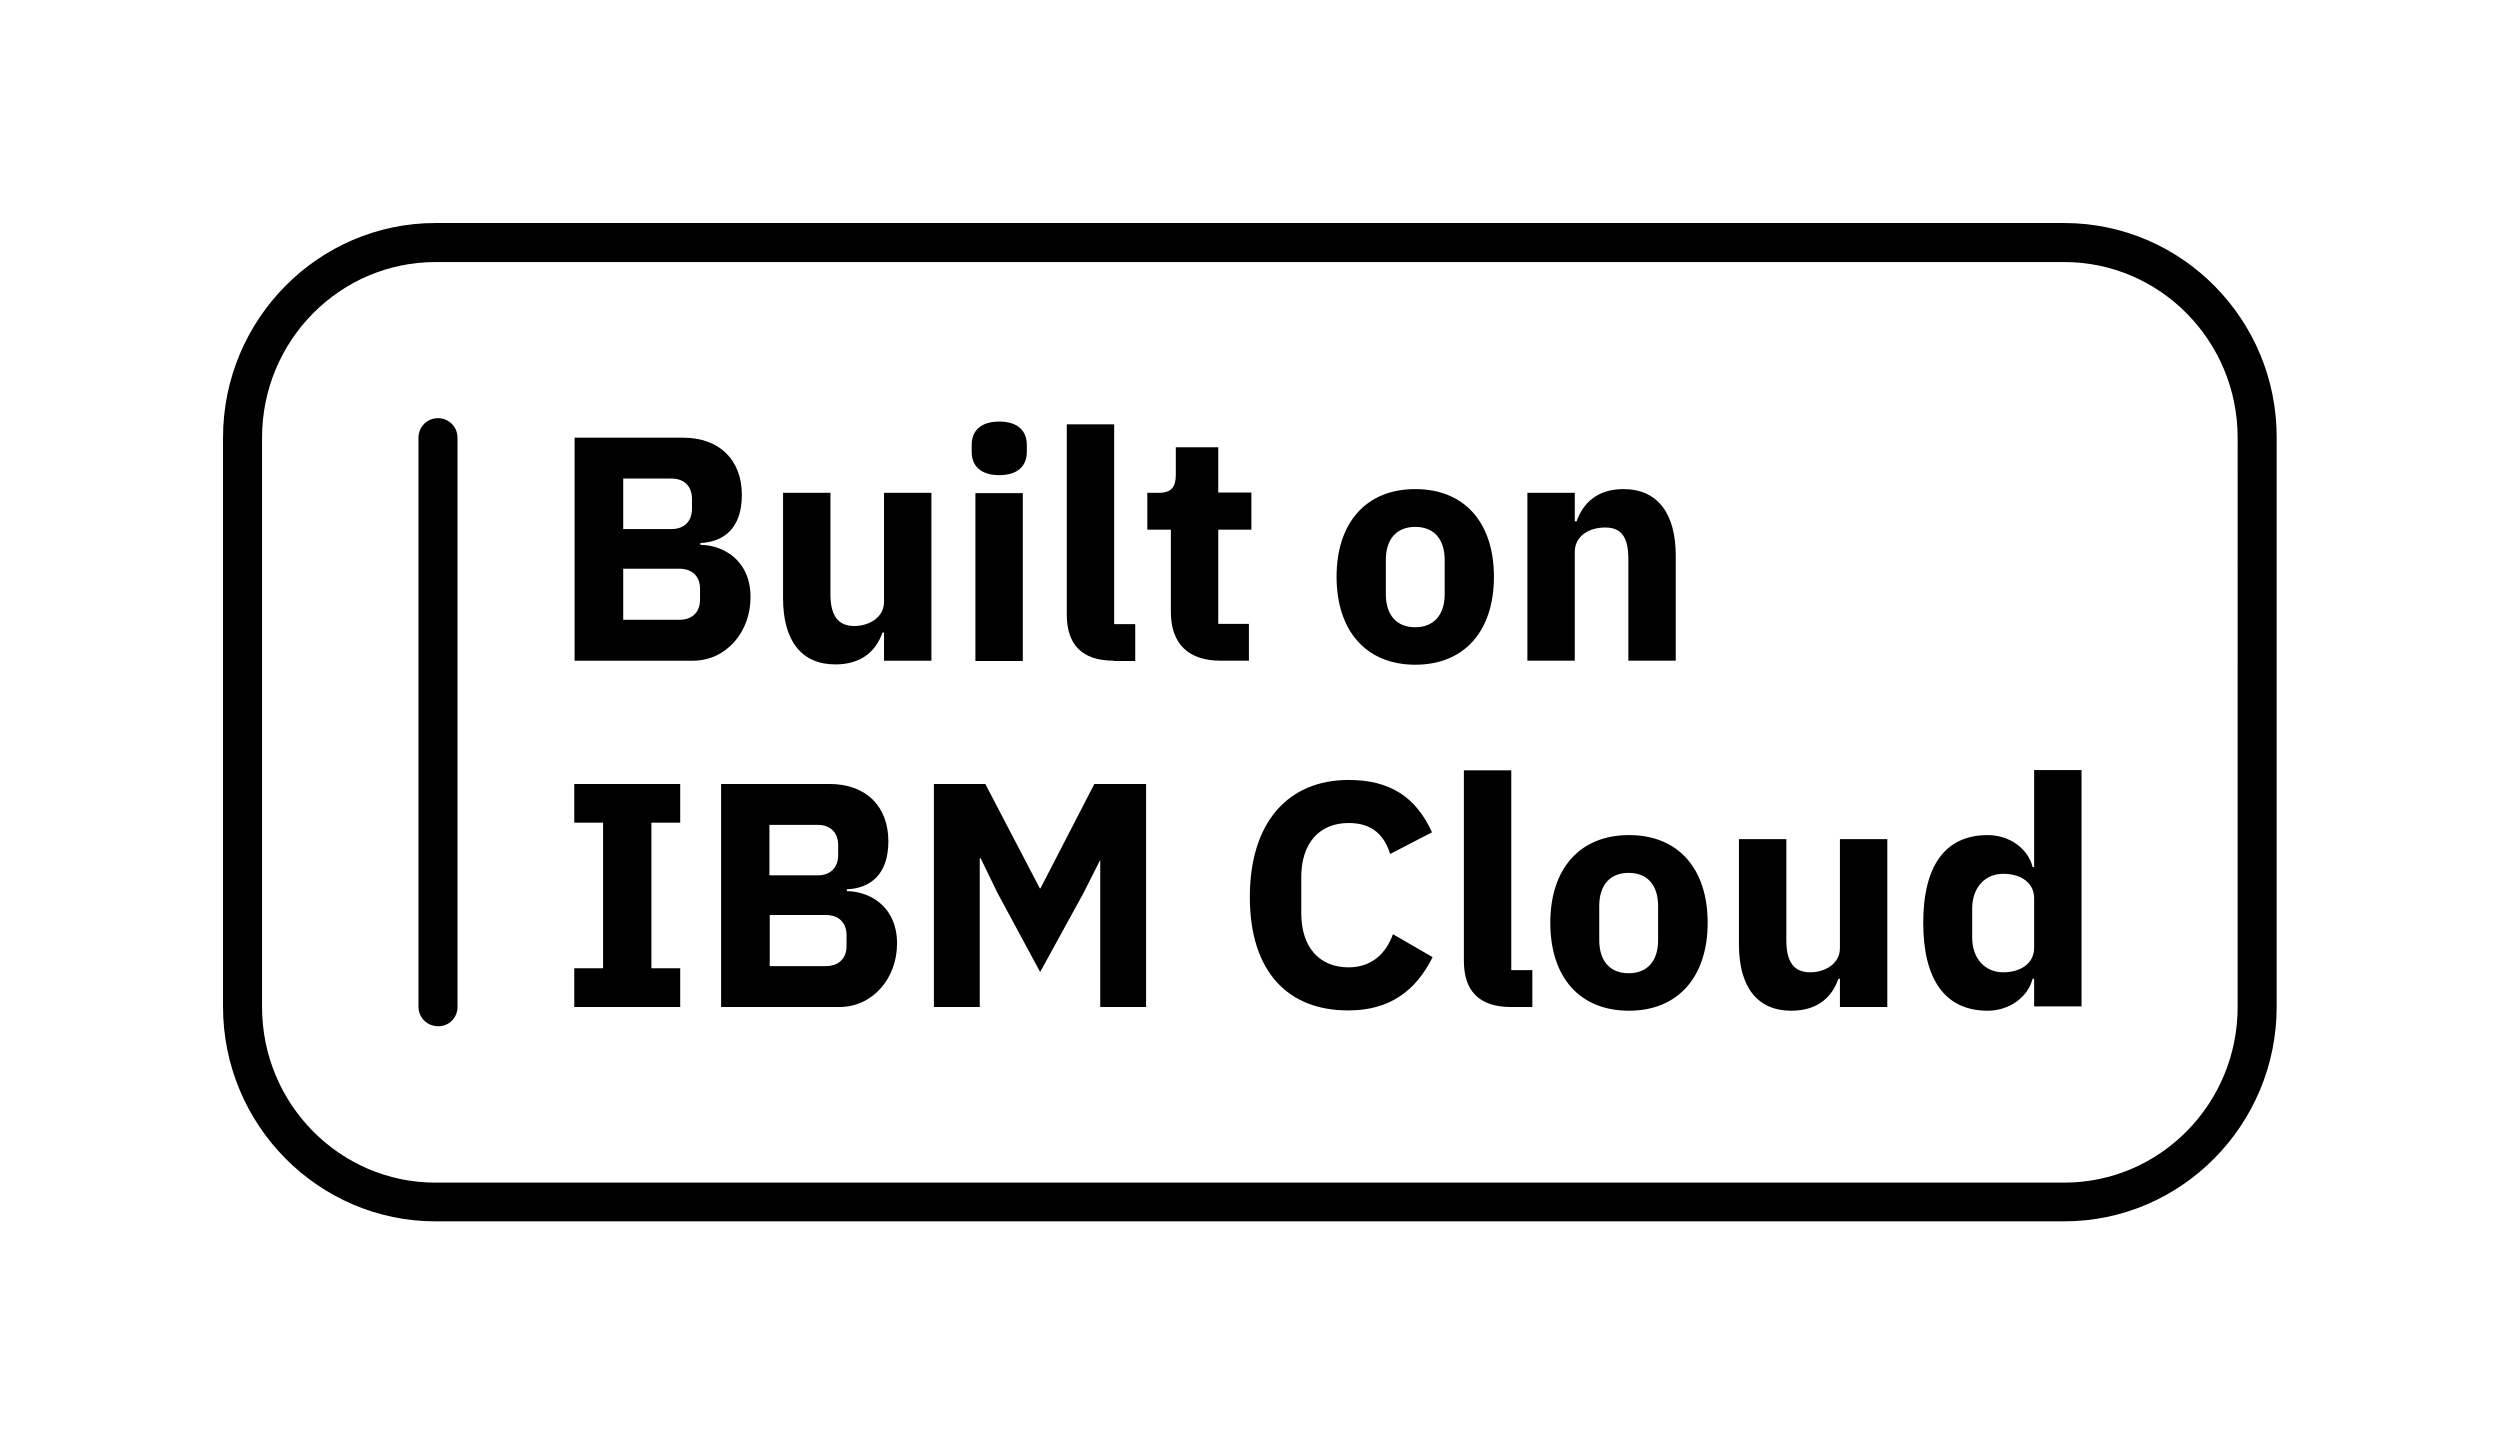 <?xml version="1.0" encoding="utf-8"?>
<!-- Generator: Adobe Illustrator 23.0.1, SVG Export Plug-In . SVG Version: 6.00 Build 0)  -->
<svg version="1.1" id="artwork" xmlns="http://www.w3.org/2000/svg" xmlns:xlink="http://www.w3.org/1999/xlink" x="0px" y="0px" fill="#000000"
	 viewBox="0 0 807.1 466.6" style="enable-background:new 0 0 807.1 466.6;" xml:space="preserve">
<path id="Built_on_IBM_Cloud_Badge" d="M666.4,72H140.6C102.8,72,72,103.1,72,141.3v183.7c0,38.2,30.8,69.3,68.6,69.3h525.8
	c37.8,0,68.6-31.1,68.6-69.3V141.3C735.1,103.1,704.3,72,666.4,72z M722.4,325.1c0,31.3-25.1,56.7-56,56.7H140.6
	c-30.9,0-56-25.4-56-56.7V141.3c0-31.3,25.1-56.7,56-56.7h525.8c30.9,0,56,25.4,56,56.7V325.1z M147.7,325.1V141.3
	c0-3.5-2.8-6.3-6.3-6.3c-3.5,0-6.3,2.8-6.3,6.3v183.7c0,3.5,2.8,6.3,6.3,6.3C144.9,331.4,147.7,328.6,147.7,325.1z M185.5,141.3h35
	c11.9,0,19,7.3,19,18.5c0,11-6.1,15.2-13.4,15.5v0.6c6.8,0,16.2,4.5,16.2,16.9c0,11.3-7.9,20.5-18.6,20.5h-38.2V141.3z M201.2,170.8
	h15.6c4.1,0,6.6-2.5,6.6-6.6v-3.1c0-4.1-2.5-6.6-6.6-6.6h-15.6V170.8z M201.2,200.1h18.1c4.1,0,6.7-2.4,6.7-6.5v-3.5
	c0-4.1-2.6-6.5-6.7-6.5h-18.1V200.1z M285.4,204.2h-0.5c-1.9,5.5-6.3,10.3-15.2,10.3c-11,0-16.9-7.7-16.9-21.4v-34h15.3v32.7
	c0,6.6,2.2,10.3,7.7,10.3c4.7,0,9.6-2.7,9.6-7.8v-35.2h15.3v54.2h-15.3V204.2z M313.7,145.9v-2.3c0-4.3,2.7-7.5,8.9-7.5
	s8.9,3.2,8.9,7.5v2.3c0,4.3-2.7,7.5-8.9,7.5S313.7,150.2,313.7,145.9z M314.9,159.2h15.3v54.2h-15.3V159.2z M359.6,213.3
	c-10.4,0-15.2-5.3-15.2-14.9V137h15.3v64.5h6.8v11.9H359.6z M394.1,213.3c-10.5,0-16.1-5.5-16.1-15.8V171h-7.6v-11.9h3.8
	c4.1,0,5.4-2.1,5.4-5.8v-8.9h13.7v14.6h10.7V171h-10.7v30.4h9.9v11.9H394.1z M431.5,186.2c0-17.4,9.5-28.3,25.4-28.3
	c15.9,0,25.4,10.8,25.4,28.3s-9.5,28.4-25.4,28.4C441,214.6,431.5,203.6,431.5,186.2z M466.4,191.8v-11c0-6.8-3.5-10.7-9.5-10.7
	c-6,0-9.5,3.9-9.5,10.7v11c0,6.8,3.5,10.7,9.5,10.7C462.8,202.5,466.4,198.6,466.4,191.8z M493.1,213.3v-54.2h15.3v9.2h0.6
	c2-5.7,6.5-10.4,15.1-10.4c11,0,16.9,7.8,16.9,21.5v33.9h-15.3v-32.7c0-6.9-2-10.3-7.5-10.3c-5,0-9.8,2.6-9.8,7.9v35.1H493.1z
	 M185.4,325.1v-12.5h9.3v-47h-9.3v-12.5h34.2v12.5h-9.3v47h9.3v12.5H185.4z M232.8,253.1h35c11.9,0,19,7.3,19,18.5
	c0,11-6.1,15.2-13.4,15.5v0.6c6.8,0,16.2,4.5,16.2,16.9c0,11.3-7.9,20.5-18.6,20.5h-38.2V253.1z M248.5,282.6H264
	c4.1,0,6.6-2.5,6.6-6.6v-3.1c0-4.1-2.5-6.6-6.6-6.6h-15.6V282.6z M248.5,311.9h18.1c4.1,0,6.7-2.4,6.7-6.5v-3.5
	c0-4.1-2.6-6.5-6.7-6.5h-18.1V311.9z M355.4,277.8h-0.3l-5.3,10.5l-14,25.5l-13.7-25.4l-5.5-11.3h-0.3v48h-14.8v-72h16.6l17.6,33.7
	h0.2l17.4-33.7h16.7v72h-14.8V277.8z M403.5,289.6c0-24.3,12.5-37.8,31.9-37.8c13.2,0,21.7,5.4,26.9,16.9l-13.5,7
	c-1.9-6-5.7-10-13.4-10c-9.2,0-15.3,6.2-15.3,17.5v11.6c0,11.3,6.1,17.5,15.3,17.5c7.7,0,12.2-4.8,14.3-10.7l12.8,7.4
	c-5.4,10.9-13.9,17.2-27.1,17.2C416,326.3,403.5,313.9,403.5,289.6z M487.8,325.1c-10.4,0-15.2-5.3-15.2-14.9v-61.5h15.3v64.5h6.8
	v11.9H487.8z M500.5,297.9c0-17.4,9.5-28.3,25.4-28.3c15.9,0,25.4,10.8,25.4,28.3c0,17.4-9.5,28.4-25.4,28.4
	C509.9,326.3,500.5,315.4,500.5,297.9z M535.3,303.5v-11c0-6.8-3.5-10.7-9.5-10.7c-6,0-9.5,3.9-9.5,10.7v11c0,6.8,3.5,10.7,9.5,10.7
	C531.8,314.2,535.3,310.3,535.3,303.5z M594,316h-0.5c-1.9,5.5-6.3,10.3-15.2,10.3c-11,0-16.9-7.7-16.9-21.4v-34h15.3v32.7
	c0,6.6,2.2,10.3,7.7,10.3c4.7,0,9.6-2.7,9.6-7.8v-35.2h15.3v54.2H594V316z M656.7,316h-0.5c-1.5,5.9-7.5,10.3-14.5,10.3
	c-13.7,0-20.8-10-20.8-28.4c0-18.4,7.1-28.3,20.8-28.3c7,0,13,4.3,14.5,10.3h0.5v-31.3H672v76.3h-15.3V316z M656.7,306v-16
	c0-5-4.2-7.9-10-7.9s-10,4.4-10,11.2v9.4c0,6.8,4.2,11.2,10,11.2S656.7,310.9,656.7,306z"/>
</svg>
